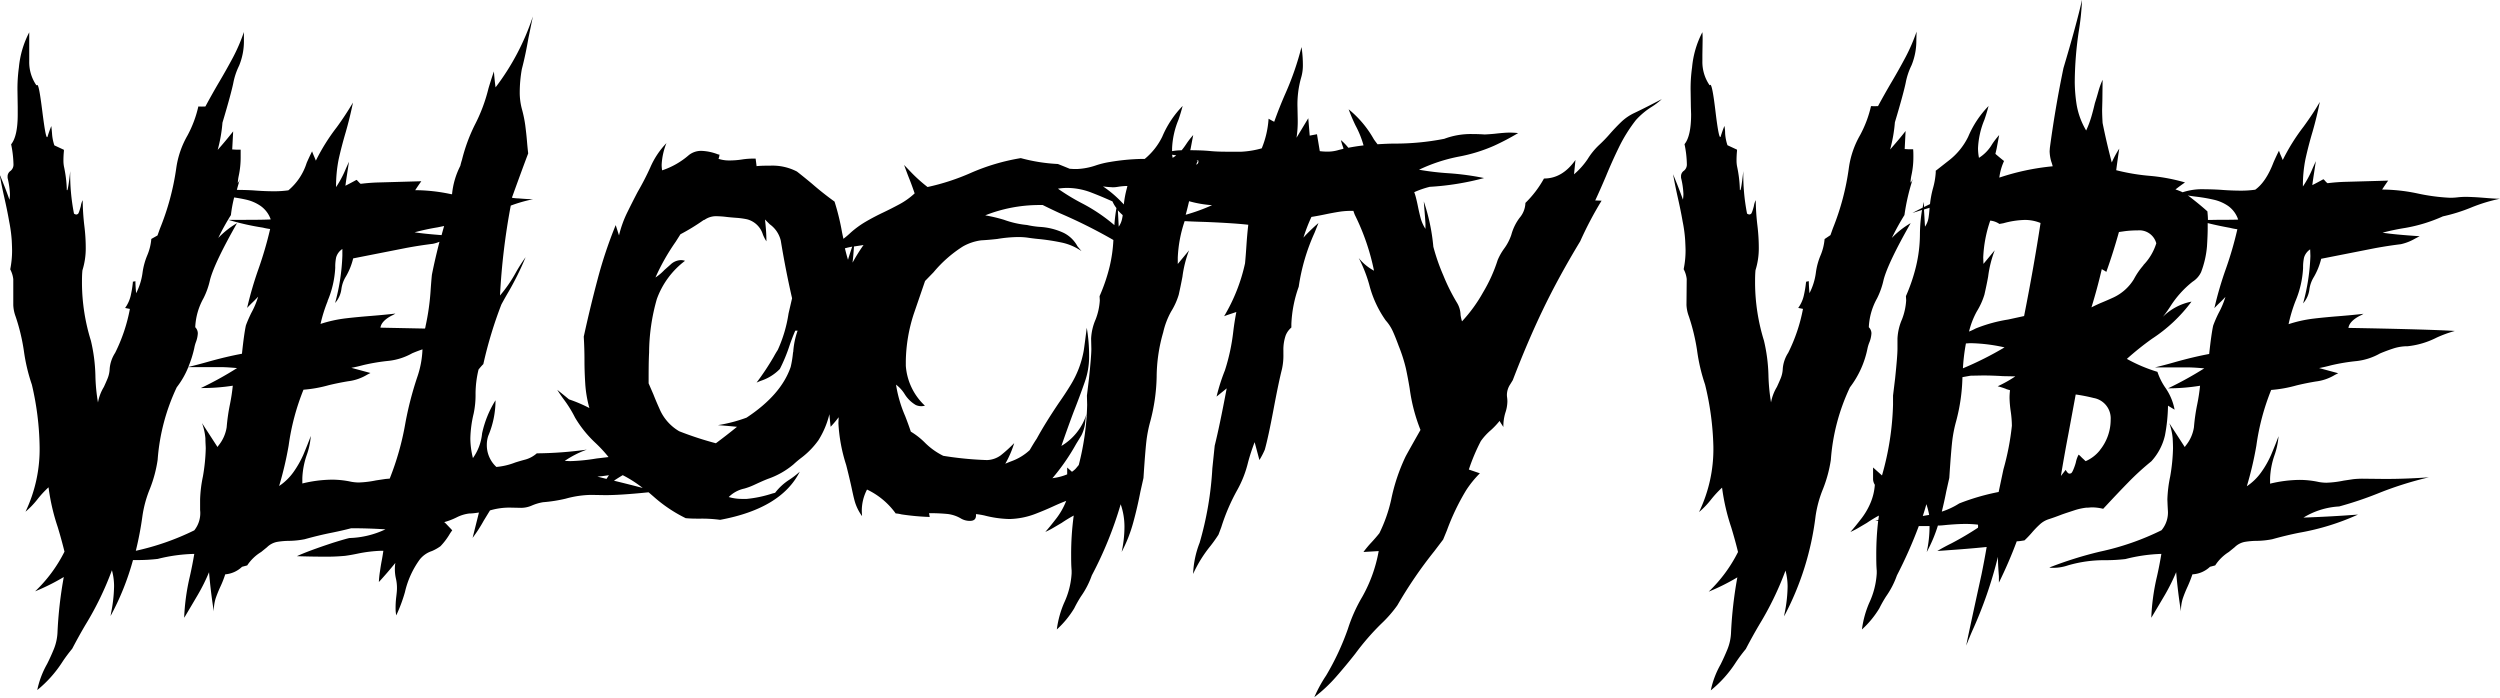 <svg id="Layer_1" data-name="Layer 1" xmlns="http://www.w3.org/2000/svg" viewBox="0 0 523.34 146.04"><path d="M377.67,252.55q-1.23,1.19-2.34,2.46a28.93,28.93,0,0,1-2.31,2.38,14.5,14.5,0,0,0-2.33,2.88,15.68,15.68,0,0,1-2.86,3.2l.3-3c-1.84,2.59-4,3.88-6.59,3.88a21.88,21.88,0,0,1-3.89,5.11v.1a5,5,0,0,1-1.2,3,10.45,10.45,0,0,0-1.75,3.59,10.56,10.56,0,0,1-1.52,2.9,12.07,12.07,0,0,0-1.33,2.36,32.1,32.1,0,0,1-3.07,6.79,30.89,30.89,0,0,1-4.4,6.05,9.53,9.53,0,0,1-.3-1.33,5.16,5.16,0,0,0-.78-2.61,40.42,40.42,0,0,1-2.83-5.68,42.09,42.09,0,0,1-2.09-6,41.12,41.12,0,0,0-2-9.49l.1,1.33c.13,1.51.21,2.62.25,3.34l0,1.08a8.05,8.05,0,0,1-1-2.21q-.31-1.19-.54-2.31c-.15-.75-.31-1.48-.49-2.16a9.75,9.75,0,0,0-.32-1,19.25,19.25,0,0,1,3.24-1.12A56.38,56.38,0,0,0,349,264.25a55.86,55.86,0,0,0-7.37-1,57,57,0,0,1-6.25-.74,34.66,34.66,0,0,1,8.36-2.75,33.38,33.38,0,0,0,7.33-2.26,51.9,51.9,0,0,0,5.06-2.66,16.74,16.74,0,0,0-1.87-.1c-.59,0-1.64.08-3.14.25-.66.06-1.33.11-2,.14q-1.28-.09-2.61-.09a15.87,15.87,0,0,0-5.85,1,53.55,53.55,0,0,1-10.32,1c-1.28,0-2.49.07-3.64.14-.27-.35-.54-.69-.79-1.07a21.85,21.85,0,0,0-5.26-6.25c.42,1.15.9,2.27,1.42,3.35a20.15,20.15,0,0,1,1.7,4.21c-1.15.13-2.2.3-3.19.49a11.16,11.16,0,0,0-1.55-1.6,13.51,13.51,0,0,0,.49,1.57c0,.08,0,.16.07.24l-1,.25a8,8,0,0,1-2.51.35,12.1,12.1,0,0,1-1.47-.1l-.59-3.54-1.52.29-.3-3.64-2.46,4.08a22.77,22.77,0,0,0,.25-3.83l-.05-2.51a20.58,20.58,0,0,1,.74-6.15,9,9,0,0,0,.39-2.65,25.66,25.66,0,0,0-.2-3.25l-.09-.59a60.66,60.66,0,0,1-3.35,9.69q-1.32,3-2.36,5.95c-.16-.07-.56-.28-1.18-.64a19.56,19.56,0,0,1-1.43,6.2,19.2,19.2,0,0,1-4.27.71c-1.08,0-1.81,0-2.17,0-1.44,0-2.88,0-4.32-.14s-2.81-.16-4.21-.18l.08-.31.54-2.86a16.84,16.84,0,0,0-1.48,1.92,14,14,0,0,1-.94,1.27q-1,0-2,.18c0-.2,0-.41,0-.61a17.48,17.48,0,0,1,1.33-5.95c.33-.95.62-1.92.88-2.9a20.81,20.81,0,0,0-4.27,6.44,13.88,13.88,0,0,1-3.67,4.65c-.24,0-.47,0-.71,0a44.86,44.86,0,0,0-6.59.64,18.26,18.26,0,0,0-3,.74,14,14,0,0,1-3.83.73l-.69,0-.88-.05c-.82-.34-1.64-.67-2.47-1a36.27,36.27,0,0,1-7.77-1.23,43.54,43.54,0,0,0-10.47,3.1,47,47,0,0,1-9.05,2.95,31.61,31.61,0,0,1-3.59-3.24l-1.32-1.38c.36,1,.73,2,1.13,3s.75,2,1.08,2.95a15.34,15.34,0,0,1-3.15,2.26c-1.15.62-2.31,1.21-3.49,1.77s-2.35,1.17-3.52,1.85a19.57,19.57,0,0,0-3.22,2.33,19.08,19.08,0,0,1-1.53,1.3c-.1-.43-.19-.87-.29-1.35a49.51,49.51,0,0,0-1.57-6.44q-2.46-1.77-4.72-3.74-1.58-1.32-3.15-2.55a11.09,11.09,0,0,0-5.6-1.23c-.95,0-1.9,0-2.85.1l-.2-1.58h-.49a15.7,15.7,0,0,0-2.46.2,17.07,17.07,0,0,1-2.66.19,7.06,7.06,0,0,1-2.16-.34,2.8,2.8,0,0,0,.2-.88l-.3-.05a10.56,10.56,0,0,0-3.49-.74,4.14,4.14,0,0,0-2.61.88,16.41,16.41,0,0,1-5.6,3.2,6.72,6.72,0,0,1-.1-1.18,13.89,13.89,0,0,1,1-4.52,17.13,17.13,0,0,0-3.39,5.11,56.13,56.13,0,0,1-2.61,5.06c-.78,1.48-1.54,3-2.26,4.46a22.94,22.94,0,0,0-1.67,4.69l-.69-2.16a91.5,91.5,0,0,0-3.78,11.31q-1.53,5.75-2.81,11.6l-.1.44q.15,2.46.15,4.95c0,1.65.06,3.31.17,5a24.9,24.9,0,0,0,.86,5,29.77,29.77,0,0,0-4.27-1.82c-.82-.69-1.64-1.34-2.46-2,.39.62.8,1.23,1.23,1.82a25.09,25.09,0,0,1,2.5,4,23.75,23.75,0,0,0,4.23,5.26,29,29,0,0,1,2.78,3l-2.53.3a38.73,38.73,0,0,1-5.51.55l-1.13-.05a20.84,20.84,0,0,1,4.62-2.36,79.93,79.93,0,0,1-10.47.78,6.11,6.11,0,0,1-2.31,1.28c-.76.2-1.49.41-2.21.64a14.34,14.34,0,0,1-3.94.93,6.19,6.19,0,0,1-2-4.67,6,6,0,0,1,.29-1.82,19.08,19.08,0,0,0,1.53-7.47,21.71,21.71,0,0,0-2.81,6.93,10.61,10.61,0,0,1-1.92,5.17,17.38,17.38,0,0,1-.54-4.09,24.26,24.26,0,0,1,.69-5.21,18.65,18.65,0,0,0,.4-4.18,21.84,21.84,0,0,1,.63-5.06c.4-.49.73-.87,1-1.13a87.27,87.27,0,0,1,3.78-12.49c.5-.92,1-1.82,1.53-2.71a61.51,61.51,0,0,0,3.54-7.18,34.91,34.91,0,0,0-2.07,3.25,28.34,28.34,0,0,1-3.29,4.77,140.16,140.16,0,0,1,2.25-18.82,31,31,0,0,1,4.68-1.34c-1.05,0-2.07-.09-3.07-.17-.48,0-.92-.08-1.32-.1,0-.13,0-.25.07-.37q2-5.55,3.29-8.95c-.1-.82-.18-1.65-.25-2.51-.09-1.11-.22-2.23-.36-3.34a25.85,25.85,0,0,0-.69-3.37,13.23,13.23,0,0,1-.47-3.52,28.19,28.19,0,0,1,.44-4.91c.56-2.13,1-4.3,1.38-6.49l.93-4.53a50.53,50.53,0,0,1-7.81,14.85c-.14-1-.25-2.09-.35-3.34-.39,1.15-.77,2.33-1.13,3.54a34.35,34.35,0,0,1-2.9,7.72,35.67,35.67,0,0,0-2.66,7.28c-.13.39-.24.8-.34,1.23a16.41,16.41,0,0,0-1.73,5.93l-.19,0a36.45,36.45,0,0,0-7.52-.84c.42-.65.85-1.28,1.28-1.87l-8.8.25a38.27,38.27,0,0,0-3.89.29,1.28,1.28,0,0,1-.29-.24l-.3-.32a1.41,1.41,0,0,0-.29-.27c-.76.42-1.53.83-2.32,1.23.1-.79.22-1.6.35-2.44s.26-1.69.39-2.58l-.64,1.43a21.93,21.93,0,0,1-2.06,3.88,28.68,28.68,0,0,1,.54-5.8c.42-1.9.92-3.79,1.47-5.66q.89-3.09,1.53-6.24-1.57,2.66-3.39,5.16a41.42,41.42,0,0,0-4.38,7c-.1-.26-.23-.58-.39-.95s-.3-.72-.4-1c-.39.78-.77,1.59-1.13,2.41a12.3,12.3,0,0,1-3.83,5.75,21.27,21.27,0,0,1-2.86.2c-1.34,0-2.68-.05-4-.15-1.15-.09-2.46-.13-3.93-.14.19-.72.41-1.47.66-2.27-.23.52-.38.79-.45.79s0-.05,0-.15a9.68,9.68,0,0,1,.2-1.38,18.44,18.44,0,0,0,.39-3.78c0-.56,0-1.1,0-1.63h-.93l-.84-.05.2-3.78q-1.57,2-3.24,3.88a30.82,30.82,0,0,0,1-5.7c1.28-4.26,2-7,2.26-8.26a14.3,14.3,0,0,1,1.23-3.69,13.46,13.46,0,0,0,1-5.36l0-1.67a36.6,36.6,0,0,1-2.28,5.31q-1.36,2.55-2.86,5.09t-2.92,5.19a14.5,14.5,0,0,1-1.48,0,23.77,23.77,0,0,1-2.26,6.05,19,19,0,0,0-2.36,6.84,53.17,53.17,0,0,1-3.44,12.73l-.49,1.38L70,277a0,0,0,0,1,0,.05,11.08,11.08,0,0,1-.84,3.37,14.51,14.51,0,0,0-1,3.71,13.26,13.26,0,0,1-1.33,4.23c-.1-1-.15-1.82-.15-2.51l-.54.1,0,.19a22.7,22.7,0,0,1-.46,2.78,7.26,7.26,0,0,1-1.16,2.53l1,.2a34.8,34.8,0,0,1-3.09,9.2,7.19,7.19,0,0,0-1.14,3.29,6,6,0,0,1-.41,2c-.25.61-.52,1.22-.81,1.85a9.47,9.47,0,0,0-1.23,3.24,37.63,37.63,0,0,1-.54-5.7,35.06,35.06,0,0,0-.94-7.23,41.16,41.16,0,0,1-1.87-11.95c0-.95,0-1.88.1-2.8a15.33,15.33,0,0,0,.69-4.67,37.24,37.24,0,0,0-.3-4.68,48.73,48.73,0,0,1-.34-5.31,3.62,3.62,0,0,0-.39,1.23c-.27,1-.47,1.57-.62,1.65a.8.8,0,0,1-.32.12,1,1,0,0,1-.49-.19,42.3,42.3,0,0,1-.79-8.9c-.29,2.68-.51,4-.64,4s-.06-.2-.09-.59a26.71,26.71,0,0,0-.54-4.18,6.48,6.48,0,0,1-.15-1.38,19.34,19.34,0,0,1,.1-2.06v-.25l-2-.93a9.71,9.71,0,0,1-.49-2.51q-.06-.78-.15-1.53c-.3.73-.56,1.46-.79,2.22,0,.06-.06.1-.1.1-.23,0-.54-1.82-1-5.46s-.77-5.46-1.06-5.46a.15.15,0,0,0-.15.1,8.54,8.54,0,0,1-1.52-5.07v-1.32l0-3.1c0-.56,0-1.1,0-1.63a19.91,19.91,0,0,0-2.17,7.38,32.92,32.92,0,0,0-.29,5l.05,3.29,0,1.53c0,3-.46,5.13-1.38,6.24a22.61,22.61,0,0,1,.49,4.18,1.67,1.67,0,0,1-.61,1.38,1.39,1.39,0,0,0-.62,1.08l0,.39a16.84,16.84,0,0,1,.49,3.4,6.8,6.8,0,0,1-.1,1.18q-.82-2.37-2.06-5.32c.29,1.64.63,3.28,1,4.92s.72,3.29,1,4.94a31.13,31.13,0,0,1,.54,4c.05,1,.07,1.74.07,2.13a20,20,0,0,1-.39,3.89,5.84,5.84,0,0,1,.64,2.06l0,5.41a7.72,7.72,0,0,0,.49,2.41,41,41,0,0,1,1.72,7.13,37.68,37.68,0,0,0,1.68,7.13,60,60,0,0,1,1.62,12.84,30.34,30.34,0,0,1-2.95,13.76,17.4,17.4,0,0,0,2.46-2.55,21.19,21.19,0,0,1,2.36-2.56,43.41,43.41,0,0,0,1.92,8.31q.78,2.56,1.42,5.16a30,30,0,0,1-6.15,8.31,44.78,44.78,0,0,0,6-3,86.35,86.35,0,0,0-1.32,11.71,10.62,10.62,0,0,1-.74,3.34c-.43,1.05-.9,2.1-1.43,3.15a18.73,18.73,0,0,0-2.06,5.46,24.81,24.81,0,0,0,5.21-5.81c.65-1,1.36-1.93,2.11-2.85.89-1.7,1.82-3.39,2.81-5.06a64.83,64.83,0,0,0,5.5-11.36,12.79,12.79,0,0,1,.45,3.34,30.39,30.39,0,0,1-.64,5.66l-.1.59a55,55,0,0,0,4.7-11.72l1,0a36.09,36.09,0,0,0,4.18-.24A34.13,34.13,0,0,1,79,342.93c-.27,1.6-.58,3.19-.94,4.77a45.65,45.65,0,0,0-1.18,8.6l.25-.39q1.32-2.22,2.63-4.45a38.77,38.77,0,0,0,2.33-4.7c.23,2.76.56,5.49,1,8.21a8.77,8.77,0,0,1,.39-2.75,25.83,25.83,0,0,1,1-2.46,22.05,22.05,0,0,0,1-2.55A5.8,5.8,0,0,0,89,345.63l1.08-.29A9.21,9.21,0,0,1,93,342.53l1.23-1a4.09,4.09,0,0,1,2.21-1.13,16,16,0,0,1,2.51-.2,18,18,0,0,0,3.15-.34c1.9-.53,3.82-1,5.75-1.38,1.43-.29,2.78-.6,4-.92q3.57,0,7.17.23a18.87,18.87,0,0,1-7.52,1.82c-.4.07-1.56.4-3.49,1-3.45,1.14-6,2.08-7.53,2.8,1.87.06,3.74.1,5.61.1a41.28,41.28,0,0,0,4.45-.17c.9-.12,1.79-.28,2.68-.47a29.09,29.09,0,0,1,4.82-.59h.54c-.1.69-.21,1.39-.35,2.11s-.25,1.45-.36,2.19a20.72,20.72,0,0,0-.23,2.24q1.77-1.92,3.45-4a7.77,7.77,0,0,0-.1,1.27,8.81,8.81,0,0,0,.22,2,8.81,8.81,0,0,1,.22,2c0,.65-.09,1.32-.17,2a19.05,19.05,0,0,0-.12,2.24,7.32,7.32,0,0,0,.14,1.47,32,32,0,0,0,1.82-4.87,18.71,18.71,0,0,1,3.1-6.83,5.39,5.39,0,0,1,2.56-1.77,9.63,9.63,0,0,0,1.77-1,14,14,0,0,0,1.82-2.36A8.51,8.51,0,0,1,133,338c-.14-.16-.3-.34-.5-.54l-.61-.64a4.53,4.53,0,0,0-.57-.54,14.13,14.13,0,0,0,2.61-1,8,8,0,0,1,2.66-.81c.65,0,1.32-.1,2-.2l-1.33,5.31a30.12,30.12,0,0,0,2.32-3.59l1.32-2.16a14.27,14.27,0,0,1,4.18-.59l2.36.05a5.67,5.67,0,0,0,2.24-.49,10.08,10.08,0,0,1,2.34-.69,30.48,30.48,0,0,0,4.72-.74,21,21,0,0,1,5.31-.79l3,.05c2.09,0,5.09-.19,9-.59h.06l1,.86a29.88,29.88,0,0,0,6.76,4.55c.76.07,1.53.1,2.31.1H185a28.38,28.38,0,0,1,4.08.25q12.78-2.37,16.67-10.08a17.83,17.83,0,0,1-2.16,1.67,11.61,11.61,0,0,0-3,2.75l-.59.15a24.93,24.93,0,0,1-5.36,1.13h-1a10.11,10.11,0,0,1-2.76-.39,6.52,6.52,0,0,1,3.25-1.77,13.45,13.45,0,0,0,2-.74c1-.46,1.92-.89,2.91-1.28a16.9,16.9,0,0,0,5.4-3.05,20.75,20.75,0,0,1,1.63-1.37,17,17,0,0,0,3.59-3.69,18.25,18.25,0,0,0,2.29-5.44c.08.88.16,1.76.26,2.63a21.31,21.31,0,0,0,1.68-2l-.05,1.28a34.35,34.35,0,0,0,1.62,8.7c.42,1.64.74,3,1,4.15s.47,2.27.78,3.4a9.84,9.84,0,0,0,1.55,3.17l-.05-.84a9.57,9.57,0,0,1,1.09-4.72,15.65,15.65,0,0,1,6,5,6.9,6.9,0,0,1,1.22.2,51.14,51.14,0,0,0,5.91.54l-.15-.79a37.78,37.78,0,0,1,3.93.17,7.19,7.19,0,0,1,2.85,1,3.69,3.69,0,0,0,1.77.44c.86,0,1.28-.37,1.28-1.13v-.29a15.54,15.54,0,0,1,1.77.29,22.83,22.83,0,0,0,5.21.74,16.1,16.1,0,0,0,5.71-1.18c1.11-.43,2.24-.9,3.39-1.43s1.92-.85,2.8-1.19l-.12.31a14.84,14.84,0,0,1-1.87,3.27c-.77,1-1.56,2-2.38,2.92a16,16,0,0,0,1.74-.9l1.7-1a28.54,28.54,0,0,1,2.51-1.53,59.34,59.34,0,0,0-.54,8.07c0,1.14,0,2.29.1,3.44V347a16.83,16.83,0,0,1-1.58,6.2,20.75,20.75,0,0,0-1.52,5.55,19.83,19.83,0,0,0,3.64-4.42,26,26,0,0,1,1.42-2.51,18,18,0,0,0,2.26-4.38,79.54,79.54,0,0,0,6.05-14.9,14.27,14.27,0,0,1,.79,4.67,24.62,24.62,0,0,1-.59,5.31,30,30,0,0,0,2.43-6.17c.58-2.11,1.08-4.27,1.5-6.46l.64-2.85c.23-3.55.43-6.05.59-7.53a27.6,27.6,0,0,1,.84-4.33,39.15,39.15,0,0,0,1.33-9.29,34,34,0,0,1,1.37-9.34,16.39,16.39,0,0,1,1.67-4.38,14.53,14.53,0,0,0,1.58-3.49q.43-1.92.78-3.78a24,24,0,0,1,1.38-5.51l-2.36,2.85,0-1.33a27.28,27.28,0,0,1,1.44-7.64c1.44.08,2.87.13,4.32.17q5.94.24,9,.59c-.16,1.38-.28,2.73-.37,4.08s-.18,2.67-.31,4a36.91,36.91,0,0,1-4.38,11.07c.33-.14.74-.28,1.25-.45s.94-.31,1.31-.44c-.27,1.38-.48,2.74-.64,4.08a41.69,41.69,0,0,1-1.75,8.14A39.94,39.94,0,0,0,293,310l2.12-1.72q-1.49,7.92-2.51,12l-.49,4.72a69.42,69.42,0,0,1-2.66,15.59,20,20,0,0,0-1.37,6.54,26.88,26.88,0,0,1,3.63-5.86c.59-.75,1.15-1.54,1.68-2.36l.59-1.57a41.44,41.44,0,0,1,3.39-7.87,22.68,22.68,0,0,0,2.21-5.7,42.34,42.34,0,0,1,1.38-4.23l1,3.74a16,16,0,0,0,1.13-2.17q.74-2.65,1.82-8.4t1.77-8.46a13.19,13.19,0,0,0,.3-3.2v-.69a9.14,9.14,0,0,1,.49-3.19,4.27,4.27,0,0,1,1.18-1.63v-.73A26.09,26.09,0,0,1,310.2,287a41.81,41.81,0,0,1,3.3-11.26l.83-2.07c-.95.82-1.87,1.69-2.75,2.61l-.39.44a34.52,34.52,0,0,1,1.67-4.33c1-.16,2-.35,3-.56s2-.39,2.82-.52a16.26,16.26,0,0,1,2.39-.19h.57c.1.29.2.6.32.87a47.25,47.25,0,0,1,4,11.66,10.54,10.54,0,0,1-3.2-2.66,28.69,28.69,0,0,1,2.22,5.65,22.62,22.62,0,0,0,3.44,7.43,8.76,8.76,0,0,1,1.42,2.14c.36.77.79,1.83,1.28,3.17a33,33,0,0,1,1.53,4.79c.29,1.37.55,2.75.78,4.16a36.34,36.34,0,0,0,2.26,8.65q-2.79,4.92-3.14,5.61a39,39,0,0,0-3,9,31.17,31.17,0,0,1-2.46,7c-.52.66-1.08,1.3-1.67,1.94a22.12,22.12,0,0,0-1.67,2l3.19-.19a30.28,30.28,0,0,1-3.44,9.58,32.63,32.63,0,0,0-3,6.69,53.9,53.9,0,0,1-4.57,9.79,28.08,28.08,0,0,0-2.46,4.52,30.9,30.9,0,0,0,4.57-4.28q2.07-2.36,4-4.82a51.77,51.77,0,0,1,5.46-6.29,25.8,25.8,0,0,0,3.35-3.84,90.32,90.32,0,0,1,7.72-11.31l1.86-2.45.79-1.92a48,48,0,0,1,4-8.36,21.42,21.42,0,0,1,2.9-3.59l-2.31-.79a40.47,40.47,0,0,1,2.51-5.95,12.49,12.49,0,0,1,2.12-2.31,16.44,16.44,0,0,0,1.81-1.92,5.86,5.86,0,0,0,.4.67c.16.24.29.45.39.61a9.68,9.68,0,0,1,.42-3,7.73,7.73,0,0,0,.42-2.34,6.3,6.3,0,0,0-.05-.79,4.54,4.54,0,0,1-.05-.59,4.07,4.07,0,0,1,.69-2.21l.54-.88q3.09-8.07,6.34-14.83t7.77-14.23a75.9,75.9,0,0,1,4.48-8.51l-1.33-.05c.79-1.7,1.54-3.41,2.26-5.11.85-2.07,1.76-4.09,2.73-6.08a32.1,32.1,0,0,1,3.52-5.63A15.55,15.55,0,0,1,384,249.4a15.07,15.07,0,0,0,2.21-1.67c-1.93,1-3.85,2-5.75,2.9A10.25,10.25,0,0,0,377.67,252.55ZM87.06,307.72a38.19,38.19,0,0,1-.59,3.88,40.24,40.24,0,0,0-.69,4.82,8,8,0,0,1-1.72,3.84l-.2.29-3.24-5a12.51,12.51,0,0,1,.71,3.19c0,.89.07,1.59.07,2.12a39,39,0,0,1-.59,5.85,27.22,27.22,0,0,0-.59,4.82l0,1.28,0,.93A5.77,5.77,0,0,1,79,338a53.65,53.65,0,0,1-12.24,4.28,69.08,69.08,0,0,0,1.38-7.23,24.05,24.05,0,0,1,1.57-5.75,27,27,0,0,0,1.62-6.05,42.72,42.72,0,0,1,4-15.2,17.73,17.73,0,0,0,2.42-4.22l6.67,0c1.18,0,2.36.1,3.54.2a72.71,72.71,0,0,1-7.57,4.18A41.36,41.36,0,0,0,87.06,307.72Zm6.29-33.09a13.18,13.18,0,0,0,1.53.29,77.73,77.73,0,0,1-2.44,8.36,76.09,76.09,0,0,0-2.38,8.16c.33-.36.72-.76,1.18-1.2s.83-.83,1.13-1.16a17.15,17.15,0,0,1-1.43,3.4c-.42.85-.8,1.72-1.13,2.6-.26,1.18-.54,3.17-.83,5.95q-3.26.6-7.23,1.72c-1.34.38-2.67.73-4,1.05A23.43,23.43,0,0,0,79,299.85a7.52,7.52,0,0,1,.35-1.28,5.9,5.9,0,0,0,.39-1.82,1.85,1.85,0,0,0-.54-1.27,13.59,13.59,0,0,1,1.72-6.05,16.1,16.1,0,0,0,1.38-3.89q.93-3.54,5.65-11.85a17.89,17.89,0,0,0-3.93,3.1A49.54,49.54,0,0,1,86.67,272a27.17,27.17,0,0,1,.68-3.69c.83.13,1.65.27,2.44.45a8.76,8.76,0,0,1,3.12,1.35A5.73,5.73,0,0,1,95,272.91q-1.33.09-5.31.09c-.79,0-2,0-3.55,0A52.83,52.83,0,0,0,93.35,274.63Zm36.54-.05,1.41-.29c-.18.64-.36,1.27-.53,1.91-2.47-.19-4.36-.38-5.65-.59A48.19,48.19,0,0,1,129.89,274.58Zm-23,15.44a20.53,20.53,0,0,0,1.62-7,9.54,9.54,0,0,1,.19-2.17A3.17,3.17,0,0,1,110,279.1l0,1.38a43.11,43.11,0,0,1-1.52,9.93,5.52,5.52,0,0,0,1.33-3,6.66,6.66,0,0,1,.93-2.55,13.87,13.87,0,0,0,1.52-3.79l11.22-2.21q2.7-.5,5.45-.84a7.44,7.44,0,0,0,1.4-.43c-.59,2.29-1.13,4.59-1.59,6.92-.1,1-.18,2-.25,3a49.79,49.79,0,0,1-1.08,7.77c0,.15-.07.32-.11.48l-9.33-.19c.13-.91.9-1.75,2.31-2.5a6,6,0,0,0,.83-.45c-1.7.2-3.43.36-5.18.5s-3.52.3-5.29.51a27.43,27.43,0,0,0-5.21,1.16A30.75,30.75,0,0,1,106.93,290Zm-5.27,38.16,0-1.14a16.72,16.72,0,0,1,.89-4.72,15.27,15.27,0,0,0,.88-4.08c-.46,1.28-1,2.58-1.54,3.89a21.08,21.08,0,0,1-2.09,3.68,11.53,11.53,0,0,1-3,2.91,72.39,72.39,0,0,0,2-8.51,48.78,48.78,0,0,1,3.1-11.65,27.18,27.18,0,0,0,5.26-.94c1.35-.33,2.71-.6,4.08-.83a10,10,0,0,0,4-1.38l.68-.35-4-1.08c.85-.16,1.71-.36,2.56-.59a41.54,41.54,0,0,1,5.33-.88,12.94,12.94,0,0,0,4.85-1.58c.7-.3,1.42-.57,2.15-.82a20,20,0,0,1-1.12,5.89,70.14,70.14,0,0,0-2.46,9.54,58,58,0,0,1-3.28,11.63l-.85.07-2,.3a20.84,20.84,0,0,1-3.59.44,9.21,9.21,0,0,1-1.62-.15,19.06,19.06,0,0,0-4-.44A26.93,26.93,0,0,0,101.66,328.18Zm62.8-1.53,1.38-.19-.51.77-1.91-.48Zm2.37,1c.62-.42,1.26-.82,1.9-1.2a25.09,25.09,0,0,1,4.18,2.68C170.88,328.6,168.86,328.1,166.83,327.6Zm37.55-26.91a21.56,21.56,0,0,1-.49,3.05q-2,5.85-9.24,10.62a31.53,31.53,0,0,1-6,1.57c1.34.1,2.67.21,4,.35-1.44,1.18-2.92,2.32-4.42,3.44a69.34,69.34,0,0,1-7.67-2.51,9.88,9.88,0,0,1-4.14-4.72c-.45-1-.88-2-1.27-3l-1-2.31c0-2.39,0-4.54.1-6.44a41.49,41.49,0,0,1,1.62-11.21,17.43,17.43,0,0,1,5.9-8,2.71,2.71,0,0,0-.88-.15,3.29,3.29,0,0,0-2.16.94l-1.28,1.13a10.39,10.39,0,0,1-1.87,1.57,44.56,44.56,0,0,1,4.23-7.47l1-1.58a43.15,43.15,0,0,0,4.82-2.95l.25-.09a4.17,4.17,0,0,1,2.21-.74,18.82,18.82,0,0,1,2.36.15c.52.06,1.22.13,2.09.19a16.59,16.59,0,0,1,2.19.3,4.7,4.7,0,0,1,3.34,3.19,8.08,8.08,0,0,0,.74,1.43c0-1.54-.13-3.07-.3-4.57l1,1a5.85,5.85,0,0,1,2.31,3.44q1,6.1,2.36,12.05l-.74,3.19a28.33,28.33,0,0,1-2.26,7.63c-.3.46-.58.93-.84,1.42a54.29,54.29,0,0,1-3.59,5.41l.79-.34a9.79,9.79,0,0,0,4.08-2.51,34.11,34.11,0,0,0,2-4.82c.36-1.08.77-2.15,1.23-3.2l.49,0A16.51,16.51,0,0,0,204.38,300.69Zm12.37-22.08c-.42,1.26-.71,2.16-.86,2.7-.21-.67-.42-1.47-.65-2.4C215.75,278.81,216.24,278.7,216.75,278.61Zm.09,3.28c.13-1.07.22-2.19.3-3.36l2-.31C218.23,279.5,217.48,280.72,216.84,281.89ZM289,260.66l-.19-.16.39.11v.2a.66.66,0,0,1-.46.64,6.33,6.33,0,0,1,.31-.74A0,0,0,0,0,289,260.66Zm-4.45-1.16a4.68,4.68,0,0,1-.76.52c0-.22-.07-.43-.1-.65Zm-22.69,6.82a14.24,14.24,0,0,1,5,1c1.12.43,2.23.89,3.35,1.38l1,.44a6.43,6.43,0,0,0,.83,1.4,33.42,33.42,0,0,0-.43,3.57,35.58,35.58,0,0,0-6.89-4.63,43.55,43.55,0,0,1-4.92-3A11.93,11.93,0,0,1,261.87,266.32ZM272.34,271a12.26,12.26,0,0,0,1,1c0,.23-.05.45-.09.64a4.47,4.47,0,0,1-.73,1.79Zm-1.18-4.81a6.72,6.72,0,0,0,1.18-.1,13,13,0,0,1,2-.18c-.05.19-.09.37-.14.57a20.61,20.61,0,0,0-.61,3.3c-.12-.13-.24-.27-.37-.39a23.53,23.53,0,0,0-4-3.39A16.07,16.07,0,0,0,271.16,266.17Zm-12.54,60.92a44.22,44.22,0,0,0,5-7.22c.39-.63.76-1.23,1.1-1.8a8.12,8.12,0,0,0,.81-2.93,8.46,8.46,0,0,1,.25-1.52,11.81,11.81,0,0,1-5.26,6.69q1.23-3.58,2.56-7.13c.82-2.07,1.59-4.13,2.31-6.2a15.78,15.78,0,0,0,.93-5.36,34.89,34.89,0,0,0-.49-6.05c-.3,2.36-.51,4-.64,4.82a20.59,20.59,0,0,1-2.75,7.18c-.76,1.25-1.58,2.49-2.46,3.74q-2.85,4.23-4.62,7.47c-.53.79-1,1.59-1.48,2.41a11.2,11.2,0,0,1-3.79,2.31c-.45.17-.9.35-1.32.54a21.21,21.21,0,0,0,1.87-4.32,29.36,29.36,0,0,1-2.81,2.55,5.15,5.15,0,0,1-2.9,1,71.25,71.25,0,0,1-9.14-.89,14.6,14.6,0,0,1-3.79-2.7,15.07,15.07,0,0,0-3-2.36c-.36-1.08-.76-2.17-1.18-3.25a26.83,26.83,0,0,1-1.92-6.59,7.15,7.15,0,0,1,1.82,2,6.78,6.78,0,0,0,2.31,2.26,2.82,2.82,0,0,0,1.13.25,3.56,3.56,0,0,0,.79-.1,12.68,12.68,0,0,1-4-8.36v-.94a33.4,33.4,0,0,1,1.67-9.93l2.36-6.88,1.77-1.82a26.35,26.35,0,0,1,6.15-5.41,10.51,10.51,0,0,1,3.83-1.28c1.12-.06,2.25-.16,3.39-.29a28.21,28.21,0,0,1,4.43-.4,14.58,14.58,0,0,1,2.24.18c.77.11,1.55.2,2.33.27a44.9,44.9,0,0,1,4.48.71,11.39,11.39,0,0,1,4.13,1.79l-.84-1a6.62,6.62,0,0,0-2.85-2.8,13.59,13.59,0,0,0-5.16-1.28,18.63,18.63,0,0,1-2.56-.39,19.53,19.53,0,0,1-4.82-1.09,32.1,32.1,0,0,0-3.93-.93,30.8,30.8,0,0,1,11.16-2.16h.88c1.18.59,2.38,1.16,3.59,1.72a106.83,106.83,0,0,1,11.2,5.6,29.85,29.85,0,0,1-.77,5.51,37.08,37.08,0,0,1-2.12,6.25l.05.88a13.12,13.12,0,0,1-.88,4,11.35,11.35,0,0,0-.94,4l.05,2.16q0,1.42-.49,6.15l-.44,3.63.05,1.92a55,55,0,0,1-1.76,12.61c-.22.25-.42.51-.65.77a4.44,4.44,0,0,1-.77.64l-1-.89v1.43a11.65,11.65,0,0,1-2.95.78Zm27.91-55.15c.28-1,.52-2,.72-2.86a23.44,23.44,0,0,0,4.81.83A39,39,0,0,1,286.53,271.94Z" transform="translate(-38.33 -226.98)"/><path d="M429.69,298.57a6,6,0,0,0,.4-1.82,1.82,1.82,0,0,0-.55-1.27,13.59,13.59,0,0,1,1.73-6.05,16.56,16.56,0,0,0,1.37-3.89q.93-3.54,5.66-11.85a17.69,17.69,0,0,0-3.94,3.1A51.75,51.75,0,0,1,437,272a43.87,43.87,0,0,1,1.77-7.62c-.23.52-.38.79-.44.79s-.05-.05-.05-.15a9.17,9.17,0,0,1,.19-1.38,17.78,17.78,0,0,0,.4-3.78c0-.56,0-1.1-.05-1.63h-.94l-.83-.05.19-3.78c-1,1.31-2.13,2.6-3.24,3.88a30.82,30.82,0,0,0,1-5.7c1.28-4.26,2-7,2.26-8.26a14.3,14.3,0,0,1,1.23-3.69,13.61,13.61,0,0,0,1-5.36l.05-1.67a37.78,37.78,0,0,1-2.29,5.31q-1.35,2.55-2.85,5.09t-2.93,5.19a14.39,14.39,0,0,1-1.47,0,23.86,23.86,0,0,1-2.27,6.05,19,19,0,0,0-2.36,6.84A52.7,52.7,0,0,1,422,274.82l-.49,1.38-1.18.79a0,0,0,0,1-.05.05,11.1,11.1,0,0,1-.83,3.37,14,14,0,0,0-1,3.71,13,13,0,0,1-1.33,4.23c-.09-1-.14-1.82-.14-2.51l-.54.1-.05.19a22.71,22.71,0,0,1-.47,2.78,7.08,7.08,0,0,1-1.16,2.53l1,.2a35.11,35.11,0,0,1-3.1,9.2,7.15,7.15,0,0,0-1.13,3.29,6,6,0,0,1-.42,2c-.25.61-.52,1.22-.81,1.85a9.47,9.47,0,0,0-1.23,3.24,40.44,40.44,0,0,1-.54-5.7,35.06,35.06,0,0,0-.94-7.23,41.48,41.48,0,0,1-1.86-11.95c0-.95,0-1.88.09-2.8a15.33,15.33,0,0,0,.69-4.67,39.19,39.19,0,0,0-.29-4.68,49,49,0,0,1-.35-5.31,3.86,3.86,0,0,0-.39,1.23c-.26,1-.47,1.57-.62,1.65a.77.77,0,0,1-.31.12,1,1,0,0,1-.5-.19,42.38,42.38,0,0,1-.78-8.9c-.3,2.68-.51,4-.64,4s-.07-.2-.1-.59A26.71,26.71,0,0,0,402,262a6.48,6.48,0,0,1-.15-1.38,19.34,19.34,0,0,1,.1-2.06v-.25l-2-.93a9.71,9.71,0,0,1-.49-2.51q0-.78-.15-1.53c-.29.73-.55,1.46-.78,2.22,0,.06-.07.1-.1.1q-.35,0-1-5.46t-1.06-5.46a.17.17,0,0,0-.15.1,8.61,8.61,0,0,1-1.52-5.07v-1.32l.05-3.1c0-.56,0-1.1-.05-1.63a19.72,19.72,0,0,0-2.16,7.38,31.43,31.43,0,0,0-.3,5l.05,3.29.05,1.53c0,3-.46,5.13-1.38,6.24a21.78,21.78,0,0,1,.49,4.18,1.67,1.67,0,0,1-.61,1.38,1.38,1.38,0,0,0-.61,1.08l0,.39a17,17,0,0,1,.5,3.4,7.94,7.94,0,0,1-.1,1.18q-.84-2.37-2.07-5.32c.3,1.64.63,3.28,1,4.92s.72,3.29,1,4.94a29.46,29.46,0,0,1,.54,4c.05,1,.08,1.74.08,2.13a19.25,19.25,0,0,1-.4,3.89,5.64,5.64,0,0,1,.64,2.06l-.05,5.41a7.74,7.74,0,0,0,.5,2.41,42,42,0,0,1,1.72,7.13,37.8,37.8,0,0,0,1.67,7.13A60,60,0,0,1,397,320.41a30.34,30.34,0,0,1-3,13.76,17.4,17.4,0,0,0,2.46-2.55,22,22,0,0,1,2.36-2.56,43.41,43.41,0,0,0,1.92,8.31c.52,1.71,1,3.43,1.42,5.16a30.17,30.17,0,0,1-6.14,8.31,46,46,0,0,0,6-3,86.56,86.56,0,0,0-1.33,11.71,10.35,10.35,0,0,1-.74,3.34c-.43,1.05-.9,2.1-1.42,3.15a18.8,18.8,0,0,0-2.07,5.46,24.59,24.59,0,0,0,5.21-5.81c.66-1,1.36-1.93,2.12-2.85.88-1.7,1.82-3.39,2.8-5.06a65,65,0,0,0,5.51-11.36,13.21,13.21,0,0,1,.44,3.34,29.56,29.56,0,0,1-.64,5.66l-.1.59a60,60,0,0,0,6.59-20.95,24.05,24.05,0,0,1,1.57-5.75,27.69,27.69,0,0,0,1.63-6.05,42.51,42.51,0,0,1,4-15.2,19.82,19.82,0,0,0,3.69-8.21A7.43,7.43,0,0,1,429.69,298.57Z" transform="translate(-38.33 -226.98)"/><path d="M549.72,272.27a35.45,35.45,0,0,0,5.85-1.82,34.5,34.5,0,0,1,6.1-1.87c-1,0-2.07-.09-3.07-.17s-1.83-.14-2.49-.17-1.18-.05-1.57-.05a15.57,15.57,0,0,0-1.67.09,13.48,13.48,0,0,1-1.67.1,41,41,0,0,1-6.69-.88,36.53,36.53,0,0,0-7.52-.84c.42-.65.85-1.28,1.27-1.87l-8.8.25a38.29,38.29,0,0,0-3.88.29,1.58,1.58,0,0,1-.3-.24c-.1-.1-.19-.21-.29-.32a1.22,1.22,0,0,0-.3-.27q-1.12.63-2.31,1.23c.1-.79.22-1.6.35-2.44s.26-1.69.39-2.58l-.64,1.43a21.24,21.24,0,0,1-2.07,3.88,27.94,27.94,0,0,1,.55-5.8q.63-2.85,1.47-5.66.89-3.09,1.52-6.24c-1,1.77-2.18,3.49-3.39,5.16a41.92,41.92,0,0,0-4.37,7c-.1-.26-.23-.58-.4-.95s-.29-.72-.39-1c-.39.78-.77,1.59-1.13,2.41q-1.57,4.13-3.84,5.75a21,21,0,0,1-2.85.2c-1.34,0-2.68-.05-4-.15s-2.87-.15-4.64-.15a13.07,13.07,0,0,0-3.71.64,10.87,10.87,0,0,0-1.5-.59q1.08-.84,2-1.47a38.37,38.37,0,0,0-7.4-1.38,43.27,43.27,0,0,1-7-1.18c.2-1.54.41-3.05.64-4.52a20.34,20.34,0,0,0-1.57,2.9c-.72-2.72-1.36-5.48-1.92-8.26-.06-1-.1-1.89-.1-2.81l.05-1.87.05-4.37a16,16,0,0,0-.88,2.43c-.23.84-.48,1.67-.74,2.48-.23,1-.49,2-.76,2.91a21.13,21.13,0,0,1-1.06,2.8,15.69,15.69,0,0,1-2-5.43,32.47,32.47,0,0,1-.39-4.7,74.64,74.64,0,0,1,.84-10.62,53.85,53.85,0,0,0,.68-6.59q-1.12,5-3.88,14.26-1.72,8.26-2.85,16.72l-.05.69a8.48,8.48,0,0,0,.34,2.16,8.26,8.26,0,0,1,.3,1,49.83,49.83,0,0,0-11.17,2.37,11.75,11.75,0,0,1,1-3.5,0,0,0,0,0-.05,0q-.93-.74-1.77-1.47l.25-1.08.54-2.86a16.84,16.84,0,0,0-1.48,1.92,8.27,8.27,0,0,1-2.75,2.85,10.86,10.86,0,0,1-.2-2,17.48,17.48,0,0,1,1.33-5.95c.33-.95.62-1.92.88-2.9a20.81,20.81,0,0,0-4.27,6.44,14,14,0,0,1-4.09,5l-2.55,2-.15.1v.39a15.63,15.63,0,0,1-.59,3.34,21.21,21.21,0,0,0-.61,3.26l-1.25.61-.06-1.06c-.09.4-.16.8-.23,1.2-.73.37-1.44.73-2.13,1.11l2-.63a32.69,32.69,0,0,0-.44,5.13,29.47,29.47,0,0,1-.81,6.66,37.08,37.08,0,0,1-2.12,6.25l.05.88a13.12,13.12,0,0,1-.88,4,11.35,11.35,0,0,0-.94,4l0,2.16q0,1.42-.49,6.15l-.44,3.63,0,1.92a59.28,59.28,0,0,1-2.31,14.8l-1.87-1.67V326c0,.43,0,.86,0,1.28a2.34,2.34,0,0,0,.37,1.18,11.85,11.85,0,0,1-.86,3.69,14.84,14.84,0,0,1-1.87,3.27c-.77,1-1.56,2-2.38,2.92a16,16,0,0,0,1.74-.9l1.7-1a28.54,28.54,0,0,1,2.51-1.53c0,.31-.08.62-.11.92l-.63.07.6.12a61.11,61.11,0,0,0-.4,7c0,1.14,0,2.29.1,3.44V347a16.83,16.83,0,0,1-1.58,6.2,20.75,20.75,0,0,0-1.52,5.55,19.83,19.83,0,0,0,3.64-4.42,26,26,0,0,1,1.42-2.51,18,18,0,0,0,2.26-4.38,94.49,94.49,0,0,0,4.58-10.33h.14c.74,0,1.44,0,2.11,0,0,0,0,.09,0,.13a24.62,24.62,0,0,1-.59,5.31A29.87,29.87,0,0,0,444,337c.66,0,1.3-.08,1.9-.14,1.51-.13,2.8-.2,3.88-.2a22.32,22.32,0,0,1,2.61.15,2.34,2.34,0,0,1,0,.64,63.85,63.85,0,0,1-5.51,3.25q-1.51.74-3,1.62,6.65-.45,10.33-.84c-.33,1.94-.69,3.85-1.08,5.76q-2.91,13.28-3.2,14.89c.39-1,.8-2,1.23-3a88.68,88.68,0,0,0,5.41-15.59c0,1.37.1,2.73.2,4.08,0,.42,0,.87,0,1.33a91.83,91.83,0,0,0,3.74-8.66,5.66,5.66,0,0,0,.84-.07l.78-.12a21.15,21.15,0,0,0,1.53-1.6,19.26,19.26,0,0,1,1.6-1.67,5,5,0,0,1,2-1.18c.77-.25,1.58-.54,2.44-.87s2-.68,2.95-1a12.73,12.73,0,0,1,2.36-.52c.59,0,1-.07,1.18-.07a10.19,10.19,0,0,1,2.41.3l.74-.79c1.5-1.61,3-3.2,4.54-4.77a54.84,54.84,0,0,1,4.8-4.38,12,12,0,0,0,2.85-5.41,35.75,35.75,0,0,0,.64-6.24l1.38.84a11.77,11.77,0,0,0-1.92-4.58,13,13,0,0,1-1.67-3.34,32.4,32.4,0,0,1-6.4-2.71,60.4,60.4,0,0,1,5.27-4.22,32.12,32.12,0,0,0,8.26-7.77,11.67,11.67,0,0,0-6,3.19,24.91,24.91,0,0,0,1.52-2.11,20.9,20.9,0,0,1,4.72-5.26,4.77,4.77,0,0,0,1.77-2,19.82,19.82,0,0,0,1.23-5.36c.1-1.57.15-2.83.15-3.79,0-.37,0-.74,0-1.11,1.53.39,3.09.71,4.69,1a12.65,12.65,0,0,0,1.52.29,75,75,0,0,1-2.43,8.36,73.79,73.79,0,0,0-2.38,8.16c.32-.36.72-.76,1.18-1.2s.83-.83,1.13-1.16a17.77,17.77,0,0,1-1.43,3.4,25.86,25.86,0,0,0-1.13,2.6c-.26,1.18-.54,3.17-.84,5.95q-3.24.6-7.22,1.72c-1.38.4-2.76.76-4.13,1.09l6.78,0c1.18,0,2.36.1,3.54.2a73.75,73.75,0,0,1-7.57,4.18,41.36,41.36,0,0,0,6.69-.54,38.19,38.19,0,0,1-.59,3.88,40.24,40.24,0,0,0-.69,4.82,8,8,0,0,1-1.72,3.84l-.2.29-3.24-5a12.51,12.51,0,0,1,.71,3.19c.05.89.07,1.59.07,2.12a39,39,0,0,1-.59,5.85,27.22,27.22,0,0,0-.59,4.82l.05,1.28.05.93a5.77,5.77,0,0,1-1.33,4.23A54.87,54.87,0,0,1,478,342.44a79.87,79.87,0,0,0-10.67,3.34l.24.05a9.52,9.52,0,0,0,3.64-.49,27,27,0,0,1,7.87-1.09,36.22,36.22,0,0,0,4.18-.24,34.13,34.13,0,0,1,7.52-1.08q-.39,2.4-.93,4.77a45.65,45.65,0,0,0-1.18,8.6l.24-.39q1.33-2.22,2.64-4.45a41.94,41.94,0,0,0,2.33-4.7c.23,2.76.56,5.49,1,8.21a8.76,8.76,0,0,1,.4-2.75,25.83,25.83,0,0,1,1-2.46,26.46,26.46,0,0,0,1-2.55,5.77,5.77,0,0,0,3.68-1.58l1.09-.29a9.21,9.21,0,0,1,2.85-2.81l1.23-1a4.09,4.09,0,0,1,2.21-1.13,15.94,15.94,0,0,1,2.51-.2,17.65,17.65,0,0,0,3.14-.34c1.9-.53,3.82-1,5.76-1.38a50.64,50.64,0,0,0,12.19-3.78q-5.7.43-11.41.63A16,16,0,0,1,528,333a75,75,0,0,0,8.45-2.86,73.58,73.58,0,0,1,10.33-3.24c-3.21.23-6.28.34-9.19.34l-4.58-.05a18.42,18.42,0,0,0-2.06.1l-2,.3a21,21,0,0,1-3.59.44,9.21,9.21,0,0,1-1.62-.15,19.13,19.13,0,0,0-4-.44,26.93,26.93,0,0,0-6.2.79l0-1.14a16.72,16.72,0,0,1,.89-4.72,15.68,15.68,0,0,0,.88-4.08c-.46,1.28-1,2.58-1.55,3.89a19.87,19.87,0,0,1-2.09,3.68,11.53,11.53,0,0,1-3,2.91,72.08,72.08,0,0,0,2-8.51,48.78,48.78,0,0,1,3.1-11.65,27.31,27.31,0,0,0,5.26-.94c1.34-.33,2.7-.6,4.08-.83a9.93,9.93,0,0,0,4-1.38l.69-.35-4-1.08c.85-.16,1.7-.36,2.56-.59a41.54,41.54,0,0,1,5.33-.88,12.84,12.84,0,0,0,4.84-1.58c.92-.39,1.86-.74,2.81-1.05a9.61,9.61,0,0,1,3-.47,17.38,17.38,0,0,0,6.09-1.82,25.7,25.7,0,0,1,3.79-1.38q-5.55-.34-22.28-.64c.14-.91.91-1.75,2.32-2.5a6,6,0,0,0,.83-.45c-1.7.2-3.43.36-5.19.5s-3.51.3-5.28.51a27.43,27.43,0,0,0-5.21,1.16,31.76,31.76,0,0,1,1.42-4.77,20.53,20.53,0,0,0,1.62-7,9.45,9.45,0,0,1,.2-2.17,3.12,3.12,0,0,1,1.28-1.72l.05,1.38a42.66,42.66,0,0,1-1.53,9.93,5.38,5.38,0,0,0,1.33-3,6.65,6.65,0,0,1,.94-2.55,14.53,14.53,0,0,0,1.52-3.79l11.21-2.21q2.7-.5,5.46-.84a10.31,10.31,0,0,0,3-1.18l.94-.49c-3.55-.23-6.13-.48-7.77-.74a48.19,48.19,0,0,1,4.77-1A32.78,32.78,0,0,0,549.72,272.27Zm-99.85,26.6c.32,0,.64-.05,1-.05a35.15,35.15,0,0,1,7.08.88,69.48,69.48,0,0,1-8.71,4.38A40.39,40.39,0,0,1,449.87,298.87Zm-7.61-28.39c-.06.89-.14,1.62-.23,2.16a4.47,4.47,0,0,1-.73,1.79l-.21-3.6ZM440.84,335c.28-.85.53-1.68.75-2.48a15.51,15.51,0,0,1,.58,2.25C441.74,334.84,441.29,334.91,440.84,335Zm17.47-26.57.79.24a12.86,12.86,0,0,0-.1,1.68,22.75,22.75,0,0,0,.24,2.7,22.5,22.5,0,0,1,.25,3.05,54.15,54.15,0,0,1-1.77,9.14l-1,4.73a47,47,0,0,0-8.26,2.4,15.66,15.66,0,0,1-3.64,1.71c.34-1.39.66-2.79.93-4.21l.64-2.85c.23-3.55.43-6.05.59-7.53a27.6,27.6,0,0,1,.84-4.33,38.73,38.73,0,0,0,1.32-9.23l1.68-.3,2.55-.05c1.41,0,2.82.05,4.23.14l2.61.05a26.76,26.76,0,0,1-3.69,2.07A16.1,16.1,0,0,1,458.31,308.41Zm3.74-15.29-3.35.73a31.07,31.07,0,0,0-6.78,1.87,13.56,13.56,0,0,1-1.4.65,17,17,0,0,1,1.64-4.24,14.93,14.93,0,0,0,1.58-3.49c.29-1.28.56-2.54.78-3.78a23.52,23.52,0,0,1,1.38-5.51l-2.36,2.85-.05-1.33a27.06,27.06,0,0,1,1.47-7.73,4.13,4.13,0,0,1,1.92.7l.84-.15a18.09,18.09,0,0,1,4.52-.69,8.67,8.67,0,0,1,3.25.64Q464.11,282.7,462.05,293.12Zm15.88,28.07a7.74,7.74,0,0,1-3,2.31l-.47-.44c-.18-.16-.36-.33-.54-.52s-.33-.31-.46-.41a5.89,5.89,0,0,0-.59,1.67,11.47,11.47,0,0,1-.55,1.55c-.19.44-.36.68-.51.71l-.27.05c-.23,0-.49-.26-.79-.79l-1,1.28q.73-4.43,1.57-8.8l1.53-8.26a36,36,0,0,1,3.78.74,4.32,4.32,0,0,1,3.54,4.52A10.13,10.13,0,0,1,477.93,321.19Zm9.1-38.7a15.06,15.06,0,0,0-2,2.91,9.94,9.94,0,0,1-4.28,3.83c-.85.39-1.72.77-2.6,1.13-.69.3-1.36.61-2,.94q1.23-4,2.16-8l.52.3a1.9,1.9,0,0,1,.42.29c1-2.78,1.87-5.57,2.65-8.36l1.33-.19a22.32,22.32,0,0,1,2.61-.15,3.66,3.66,0,0,1,3.88,2.7A11.41,11.41,0,0,1,487,282.49Zm14.5-9.49-1,0c0-.6-.06-1.2-.11-1.79-1.11-1-2.34-2-3.69-3.05-.13-.1-.28-.19-.42-.28.57.09,1.15.18,1.75.25a34.14,34.14,0,0,1,3.62.62,8.76,8.76,0,0,1,3.12,1.35,5.71,5.71,0,0,1,2.06,2.83Q505.52,273,501.53,273Z" transform="translate(-38.33 -226.98)"/></svg>